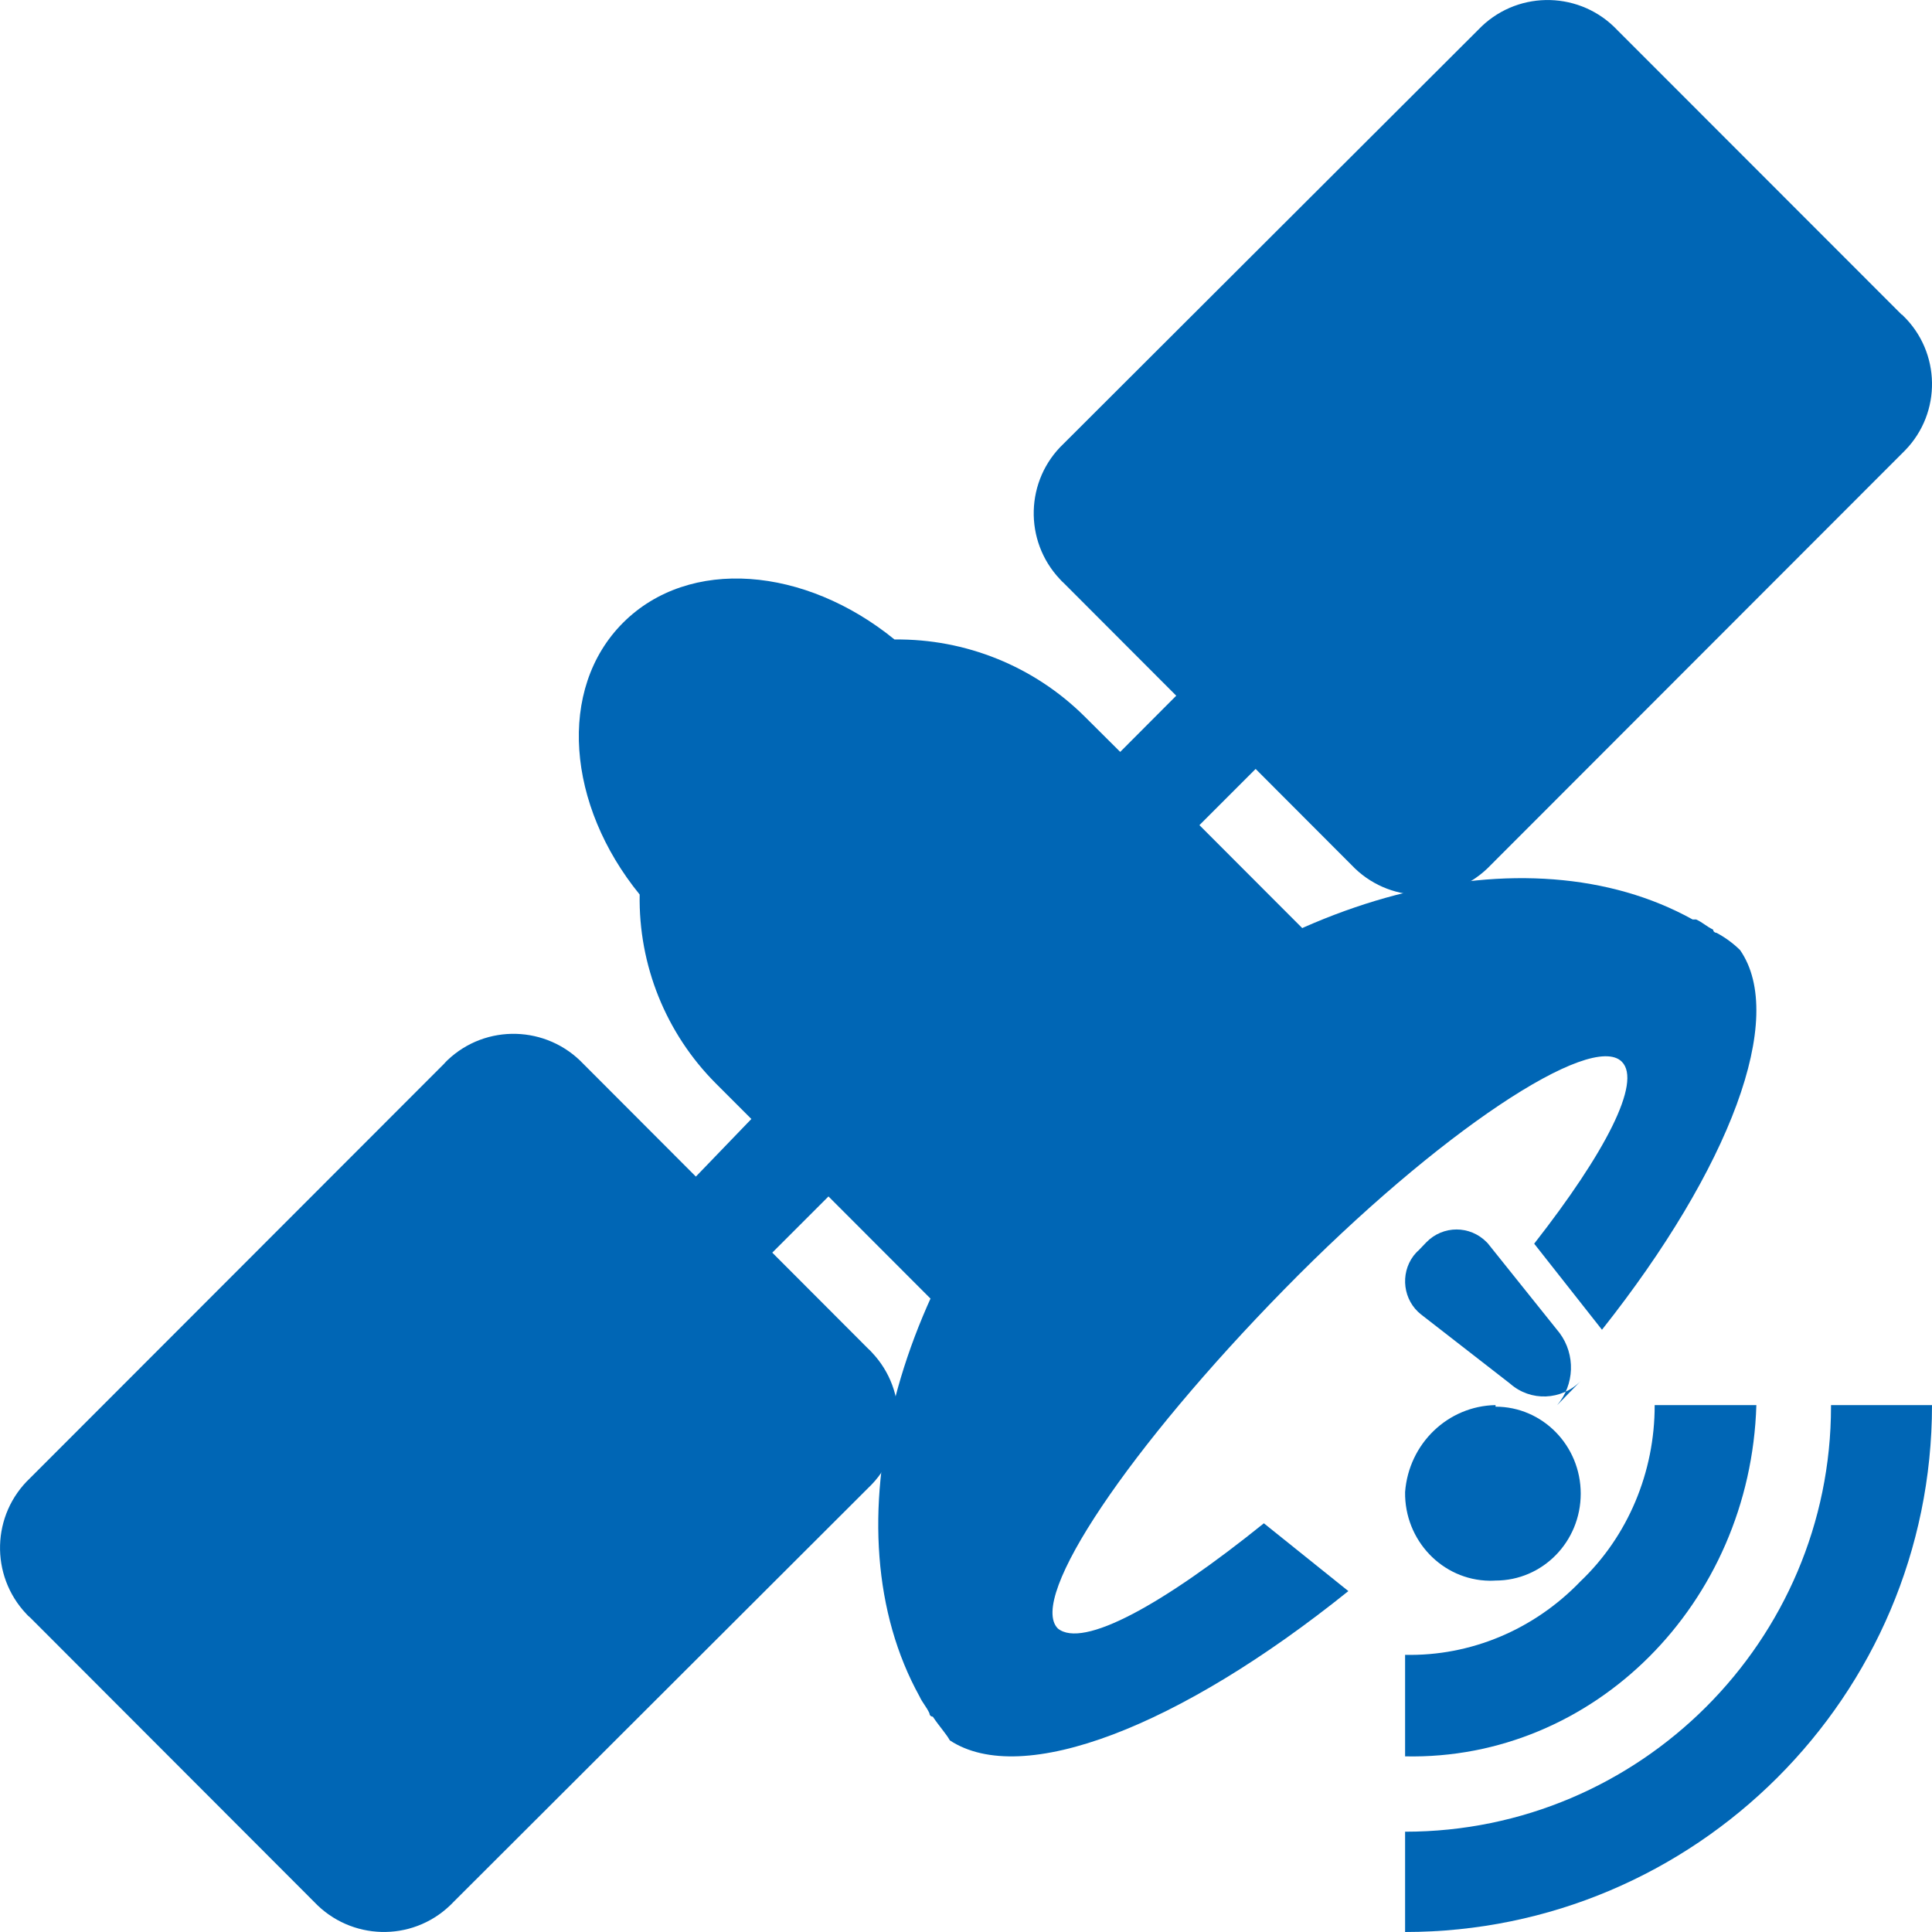 <?xml version="1.0" encoding="UTF-8"?>
<svg width="11px" height="11px" viewBox="0 0 11 11" version="1.1" xmlns="http://www.w3.org/2000/svg" xmlns:xlink="http://www.w3.org/1999/xlink">
    <!-- Generator: Sketch 56.1 (81669) - https://sketch.com -->
    <title>卫星</title>
    <desc>Created with Sketch.</desc>
    <g id="页面1" stroke="none" stroke-width="1" fill="none" fill-rule="evenodd">
        <g id="b-gis-单独导航" transform="translate(-1236, -824)" fill="#0066B5" fill-rule="nonzero">
            <g id="Group-3复制-2" transform="translate(1228, 744)">
                <g id="Group-50" transform="translate(1, 73)">
                    <g id="卫星" transform="translate(7, 7)">
                        <g transform="translate(0, -0)" id="Path">
                            <path d="M10.827,1.791 L9.208,0.171 L9.208,0.171 C9.001,-0.048 8.655,-0.058 8.436,0.15 C8.429,0.157 8.422,0.164 8.415,0.171 L6.056,2.526 L6.056,2.526 C5.837,2.733 5.828,3.079 6.035,3.298 C6.042,3.306 6.049,3.313 6.056,3.319 L6.697,3.961 L6.378,4.281 L6.175,4.079 L6.175,4.079 C5.888,3.794 5.498,3.636 5.093,3.641 C4.583,3.226 3.924,3.169 3.547,3.546 C3.171,3.923 3.228,4.585 3.642,5.093 L3.642,5.093 C3.635,5.495 3.791,5.883 4.075,6.168 L4.278,6.371 L3.962,6.699 L3.321,6.057 L3.321,6.057 C3.113,5.838 2.767,5.828 2.548,6.036 C2.541,6.043 2.534,6.05 2.528,6.057 L0.171,8.416 L0.171,8.416 C-0.048,8.623 -0.058,8.969 0.15,9.189 C0.156,9.196 0.163,9.203 0.171,9.209 L1.789,10.829 L1.789,10.829 C1.997,11.048 2.342,11.058 2.561,10.85 C2.569,10.843 2.575,10.836 2.582,10.829 L4.943,8.472 L4.943,8.472 C5.162,8.265 5.172,7.919 4.964,7.7 C4.957,7.692 4.95,7.685 4.943,7.679 L4.397,7.132 L4.717,6.812 L5.433,7.529 L5.433,7.529 C5.863,6.595 6.612,5.845 7.545,5.415 L6.829,4.698 L7.149,4.378 L7.695,4.925 L7.695,4.925 C7.902,5.144 8.248,5.153 8.467,4.946 C8.474,4.939 8.481,4.932 8.488,4.925 L10.847,2.564 L10.847,2.564 C11.056,2.349 11.05,2.005 10.835,1.797 C10.833,1.795 10.831,1.793 10.829,1.791 L10.827,1.791 Z"></path>
                            <path d="M9.907,5.409 L9.907,5.409 C9.867,5.37 9.822,5.337 9.773,5.311 L9.773,5.311 C9.763,5.311 9.754,5.303 9.754,5.293 C9.754,5.293 9.754,5.293 9.754,5.293 C9.715,5.274 9.696,5.253 9.657,5.235 L9.637,5.235 C8.694,4.712 7.233,5.079 6.157,6.161 C5.08,7.243 4.713,8.713 5.235,9.658 C5.253,9.697 5.274,9.716 5.292,9.755 L5.292,9.755 C5.292,9.766 5.301,9.774 5.311,9.774 C5.311,9.774 5.311,9.774 5.311,9.774 C5.35,9.832 5.387,9.871 5.408,9.909 C5.82,10.18 6.716,9.832 7.677,9.059 L7.196,8.673 C6.619,9.138 6.165,9.388 6.023,9.272 C5.849,9.098 6.435,8.236 7.312,7.341 C8.189,6.445 9.061,5.871 9.234,6.045 C9.35,6.161 9.137,6.567 8.735,7.081 L9.121,7.571 C9.849,6.652 10.175,5.794 9.907,5.409 L9.907,5.409 Z"></path>
                            <path d="M8.091,7.484 L8.091,7.484 C7.989,7.404 7.97,7.254 8.048,7.15 C8.057,7.139 8.066,7.128 8.077,7.119 L8.121,7.073 L8.121,7.073 C8.216,6.976 8.369,6.976 8.464,7.072 C8.469,7.077 8.474,7.082 8.478,7.088 L8.88,7.59 L8.88,7.59 C8.971,7.713 8.965,7.884 8.866,8 L9,7.863 L9,7.863 C8.89,7.974 8.715,7.981 8.598,7.878 L8.091,7.484 Z"></path>
                            <path d="M8.515,8 L8.515,8 C8.244,8.005 8.021,8.219 8,8.495 L8,8.495 C7.996,8.769 8.211,8.996 8.48,9 C8.491,9 8.503,9 8.515,8.999 L8.515,8.999 C8.783,8.999 9,8.778 9,8.504 C9,8.231 8.783,8.009 8.515,8.009 C8.515,8.009 8.515,8.009 8.515,8.009"></path>
                            <path d="M9.421,8 L9.421,8 C9.422,8.382 9.268,8.747 8.999,9.003 L8.999,9.003 C8.734,9.279 8.373,9.43 8,9.422 L8,10 L8,10 C9.074,10.023 9.966,9.131 10,8 L9.421,8"></path>
                            <path d="M10.425,8.008 C10.425,9.34 9.338,10.429 8,10.429 L8,11 C9.65,11 11,9.658 11,8 L10.425,8"></path>
                        </g>
                    </g>
                </g>
            </g>
        </g>
    </g>
</svg>